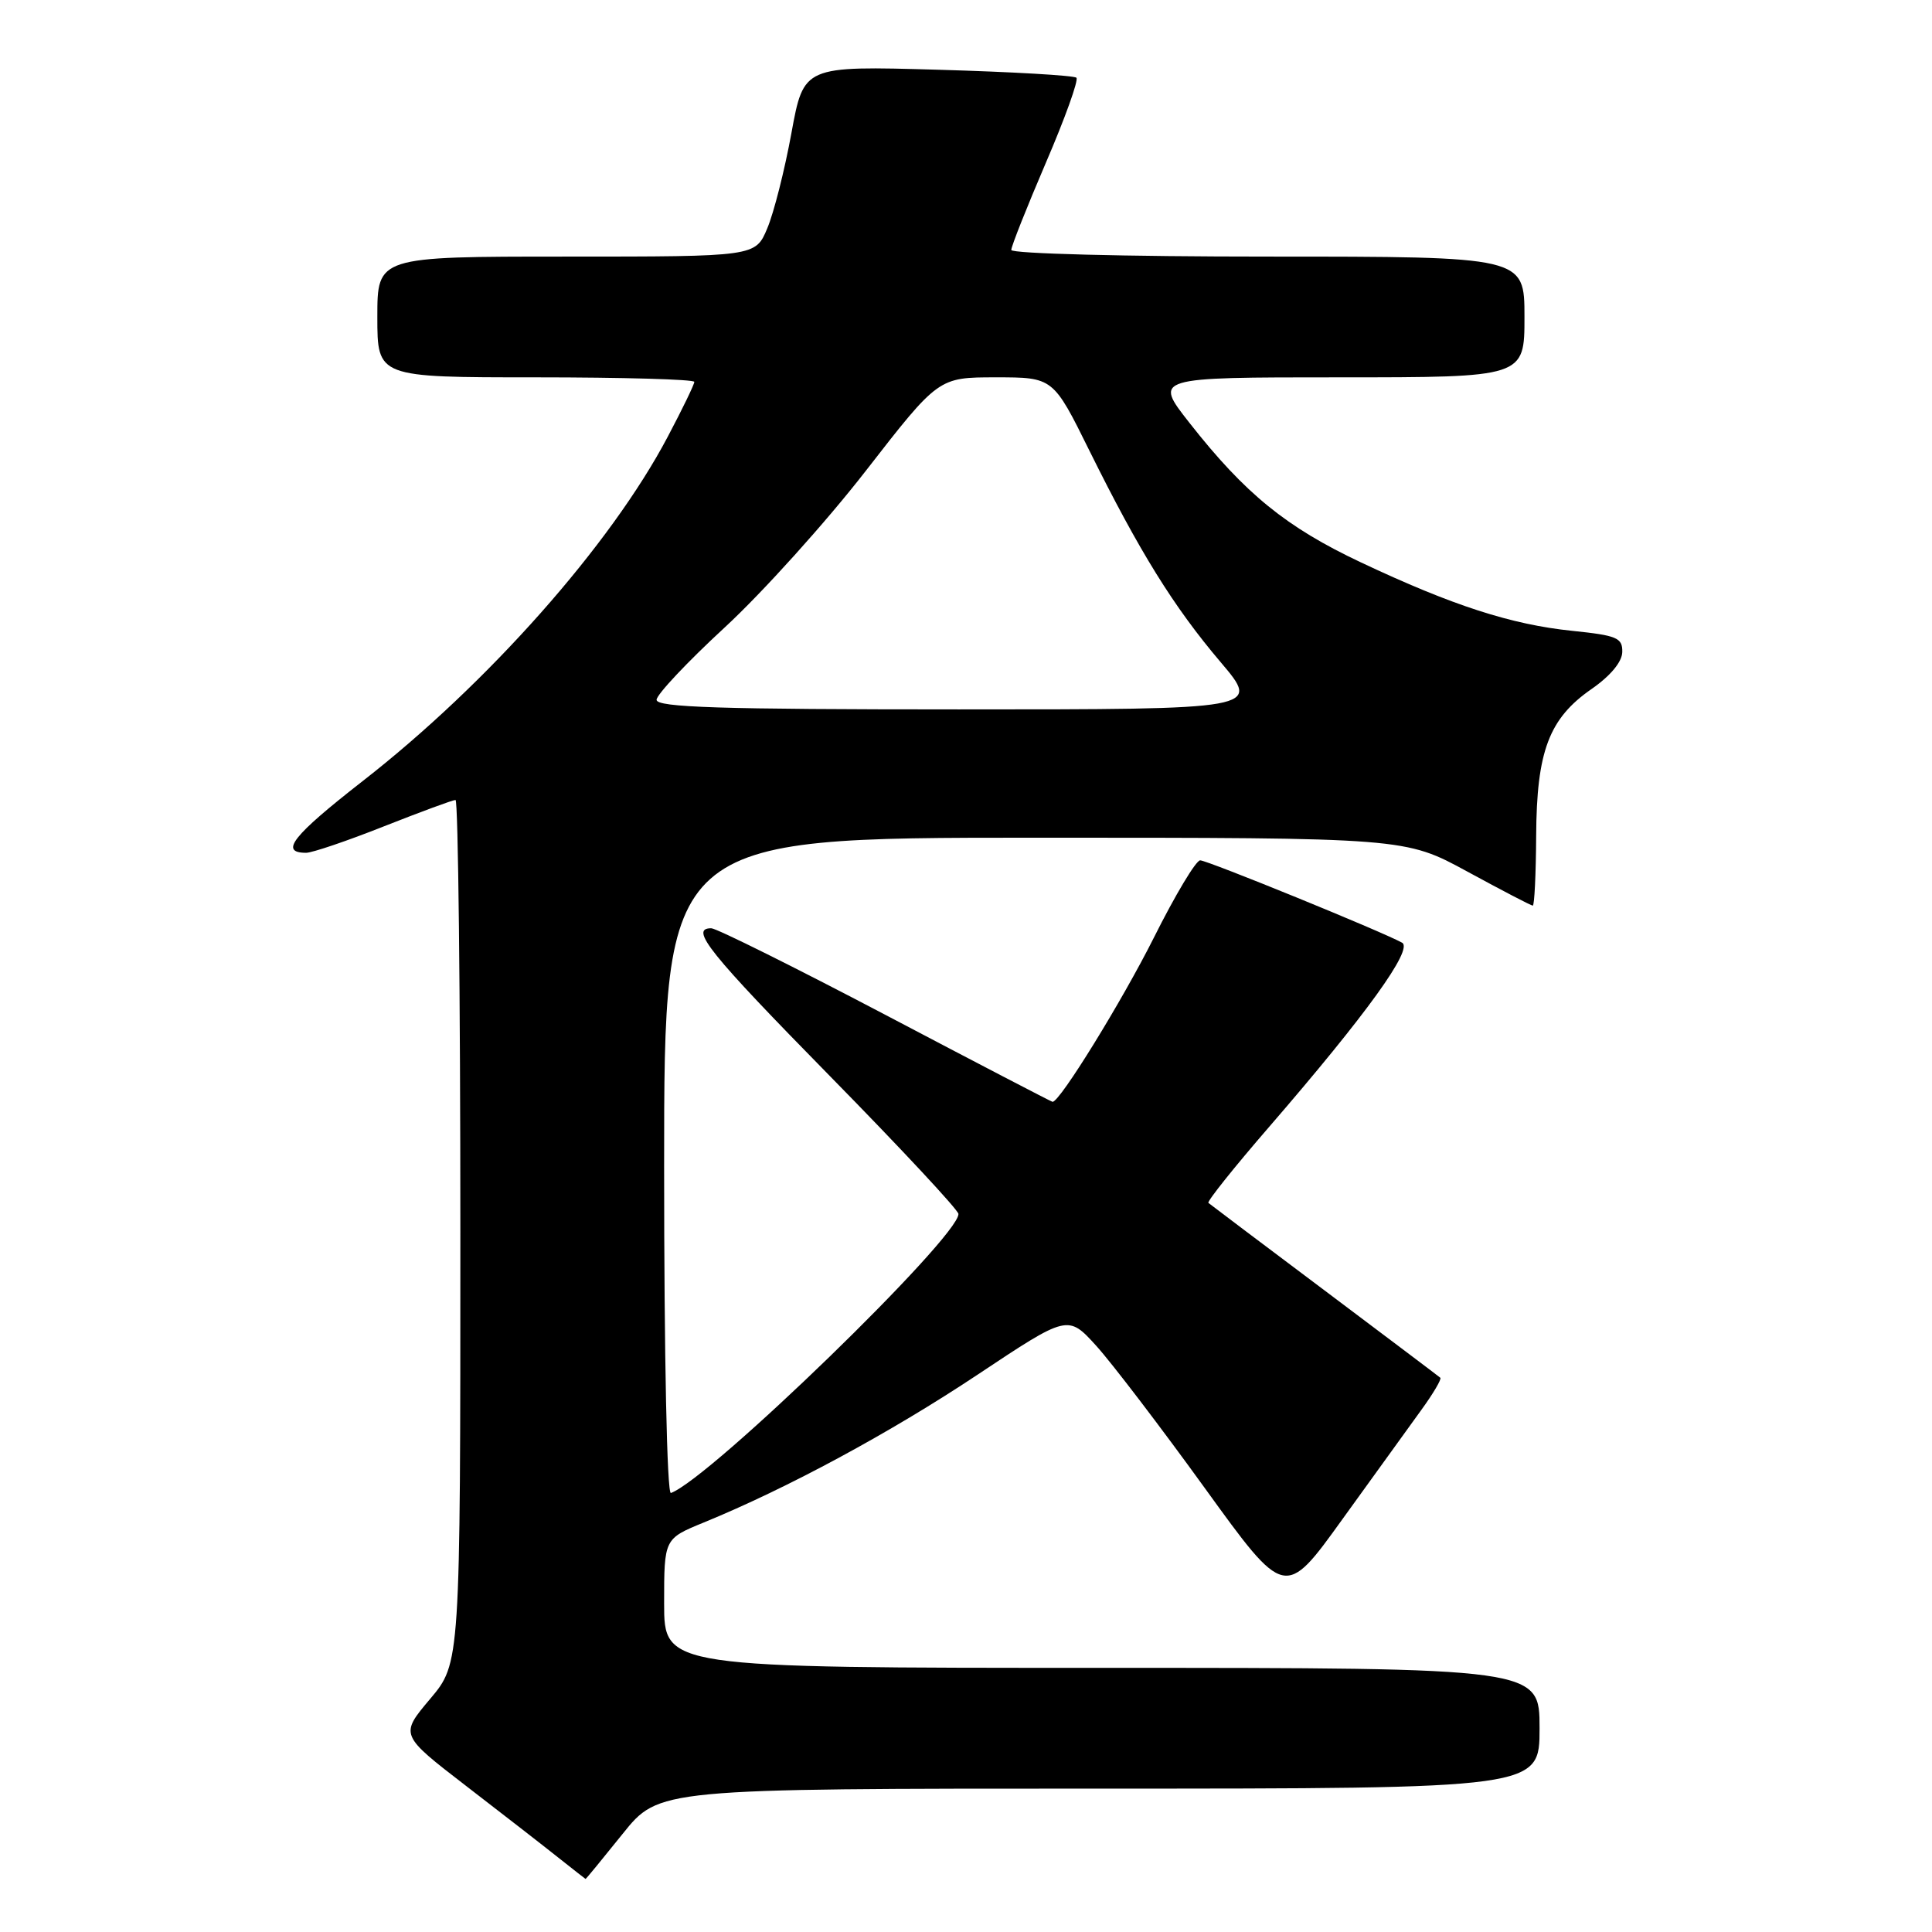 <?xml version="1.0" encoding="UTF-8" standalone="no"?>
<!DOCTYPE svg PUBLIC "-//W3C//DTD SVG 1.1//EN" "http://www.w3.org/Graphics/SVG/1.1/DTD/svg11.dtd" >
<svg xmlns="http://www.w3.org/2000/svg" xmlns:xlink="http://www.w3.org/1999/xlink" version="1.1" viewBox="0 0 256 256">
 <g >
 <path fill="currentColor"
d=" M 82.50 243.00 C 87.31 237.00 87.31 237.00 145.66 237.00 C 204.00 237.00 204.00 237.00 204.00 229.00 C 204.00 221.00 204.00 221.00 146.00 221.00 C 88.00 221.00 88.00 221.00 88.00 212.44 C 88.00 203.89 88.00 203.89 93.25 201.74 C 104.32 197.21 117.99 189.83 129.52 182.16 C 141.50 174.19 141.50 174.19 145.27 178.34 C 147.34 180.63 153.81 189.11 159.65 197.19 C 170.27 211.88 170.27 211.88 177.88 201.30 C 182.07 195.49 186.78 188.96 188.35 186.80 C 189.92 184.64 191.04 182.73 190.85 182.56 C 190.66 182.39 183.75 177.18 175.50 170.98 C 167.25 164.79 160.33 159.57 160.12 159.39 C 159.91 159.21 163.54 154.66 168.20 149.28 C 181.05 134.42 187.31 125.75 185.78 124.91 C 183.06 123.41 159.98 114.00 159.03 114.00 C 158.47 114.00 155.71 118.61 152.89 124.25 C 148.68 132.64 140.45 146.00 139.47 146.00 C 139.34 146.00 129.40 140.83 117.37 134.50 C 105.34 128.18 94.94 123.01 94.25 123.00 C 91.31 122.99 93.92 126.24 110.00 142.62 C 119.35 152.14 127.00 160.35 127.00 160.86 C 127.00 163.98 94.11 195.90 88.90 197.83 C 88.38 198.03 88.00 179.92 88.00 154.58 C 88.00 111.00 88.00 111.00 137.10 111.00 C 186.19 111.00 186.19 111.00 194.45 115.50 C 198.99 117.97 202.88 120.00 203.10 120.00 C 203.32 120.00 203.52 115.84 203.55 110.75 C 203.61 99.54 205.25 95.20 210.90 91.29 C 213.40 89.55 214.94 87.70 214.96 86.39 C 215.00 84.51 214.25 84.20 208.34 83.59 C 200.25 82.76 192.46 80.24 180.35 74.53 C 170.44 69.86 164.99 65.43 157.61 56.03 C 152.87 50.00 152.87 50.00 177.43 50.00 C 202.00 50.00 202.00 50.00 202.00 42.00 C 202.00 34.00 202.00 34.00 168.00 34.00 C 149.14 34.00 134.00 33.61 134.00 33.12 C 134.00 32.64 136.07 27.43 138.59 21.55 C 141.12 15.67 142.94 10.61 142.63 10.30 C 142.33 10.00 134.08 9.52 124.29 9.24 C 106.50 8.73 106.50 8.73 104.87 17.62 C 103.98 22.50 102.54 28.19 101.67 30.25 C 100.10 34.00 100.10 34.00 75.05 34.00 C 50.00 34.00 50.00 34.00 50.00 42.00 C 50.00 50.00 50.00 50.00 71.00 50.00 C 82.55 50.00 92.00 50.27 92.00 50.60 C 92.00 50.94 90.42 54.20 88.49 57.85 C 80.92 72.21 64.65 90.57 48.04 103.51 C 38.75 110.76 36.98 113.00 40.57 113.00 C 41.36 113.00 46.00 111.43 50.86 109.50 C 55.73 107.58 60.00 106.00 60.36 106.00 C 60.71 106.00 61.00 131.73 61.00 163.19 C 61.00 220.37 61.00 220.37 56.99 225.12 C 52.98 229.88 52.98 229.88 61.74 236.63 C 66.56 240.34 72.08 244.63 74.00 246.16 C 75.92 247.68 77.54 248.95 77.59 248.97 C 77.65 248.98 79.85 246.30 82.50 243.00 Z  M 87.00 92.73 C 87.00 92.04 91.08 87.70 96.06 83.11 C 101.04 78.51 109.45 69.18 114.73 62.38 C 124.35 50.00 124.35 50.00 131.95 50.00 C 139.55 50.00 139.55 50.00 144.37 59.75 C 150.98 73.09 155.50 80.39 161.75 87.75 C 167.05 94.00 167.05 94.00 127.03 94.00 C 95.38 94.00 87.00 93.73 87.00 92.73 Z "/>
</g>
</svg>